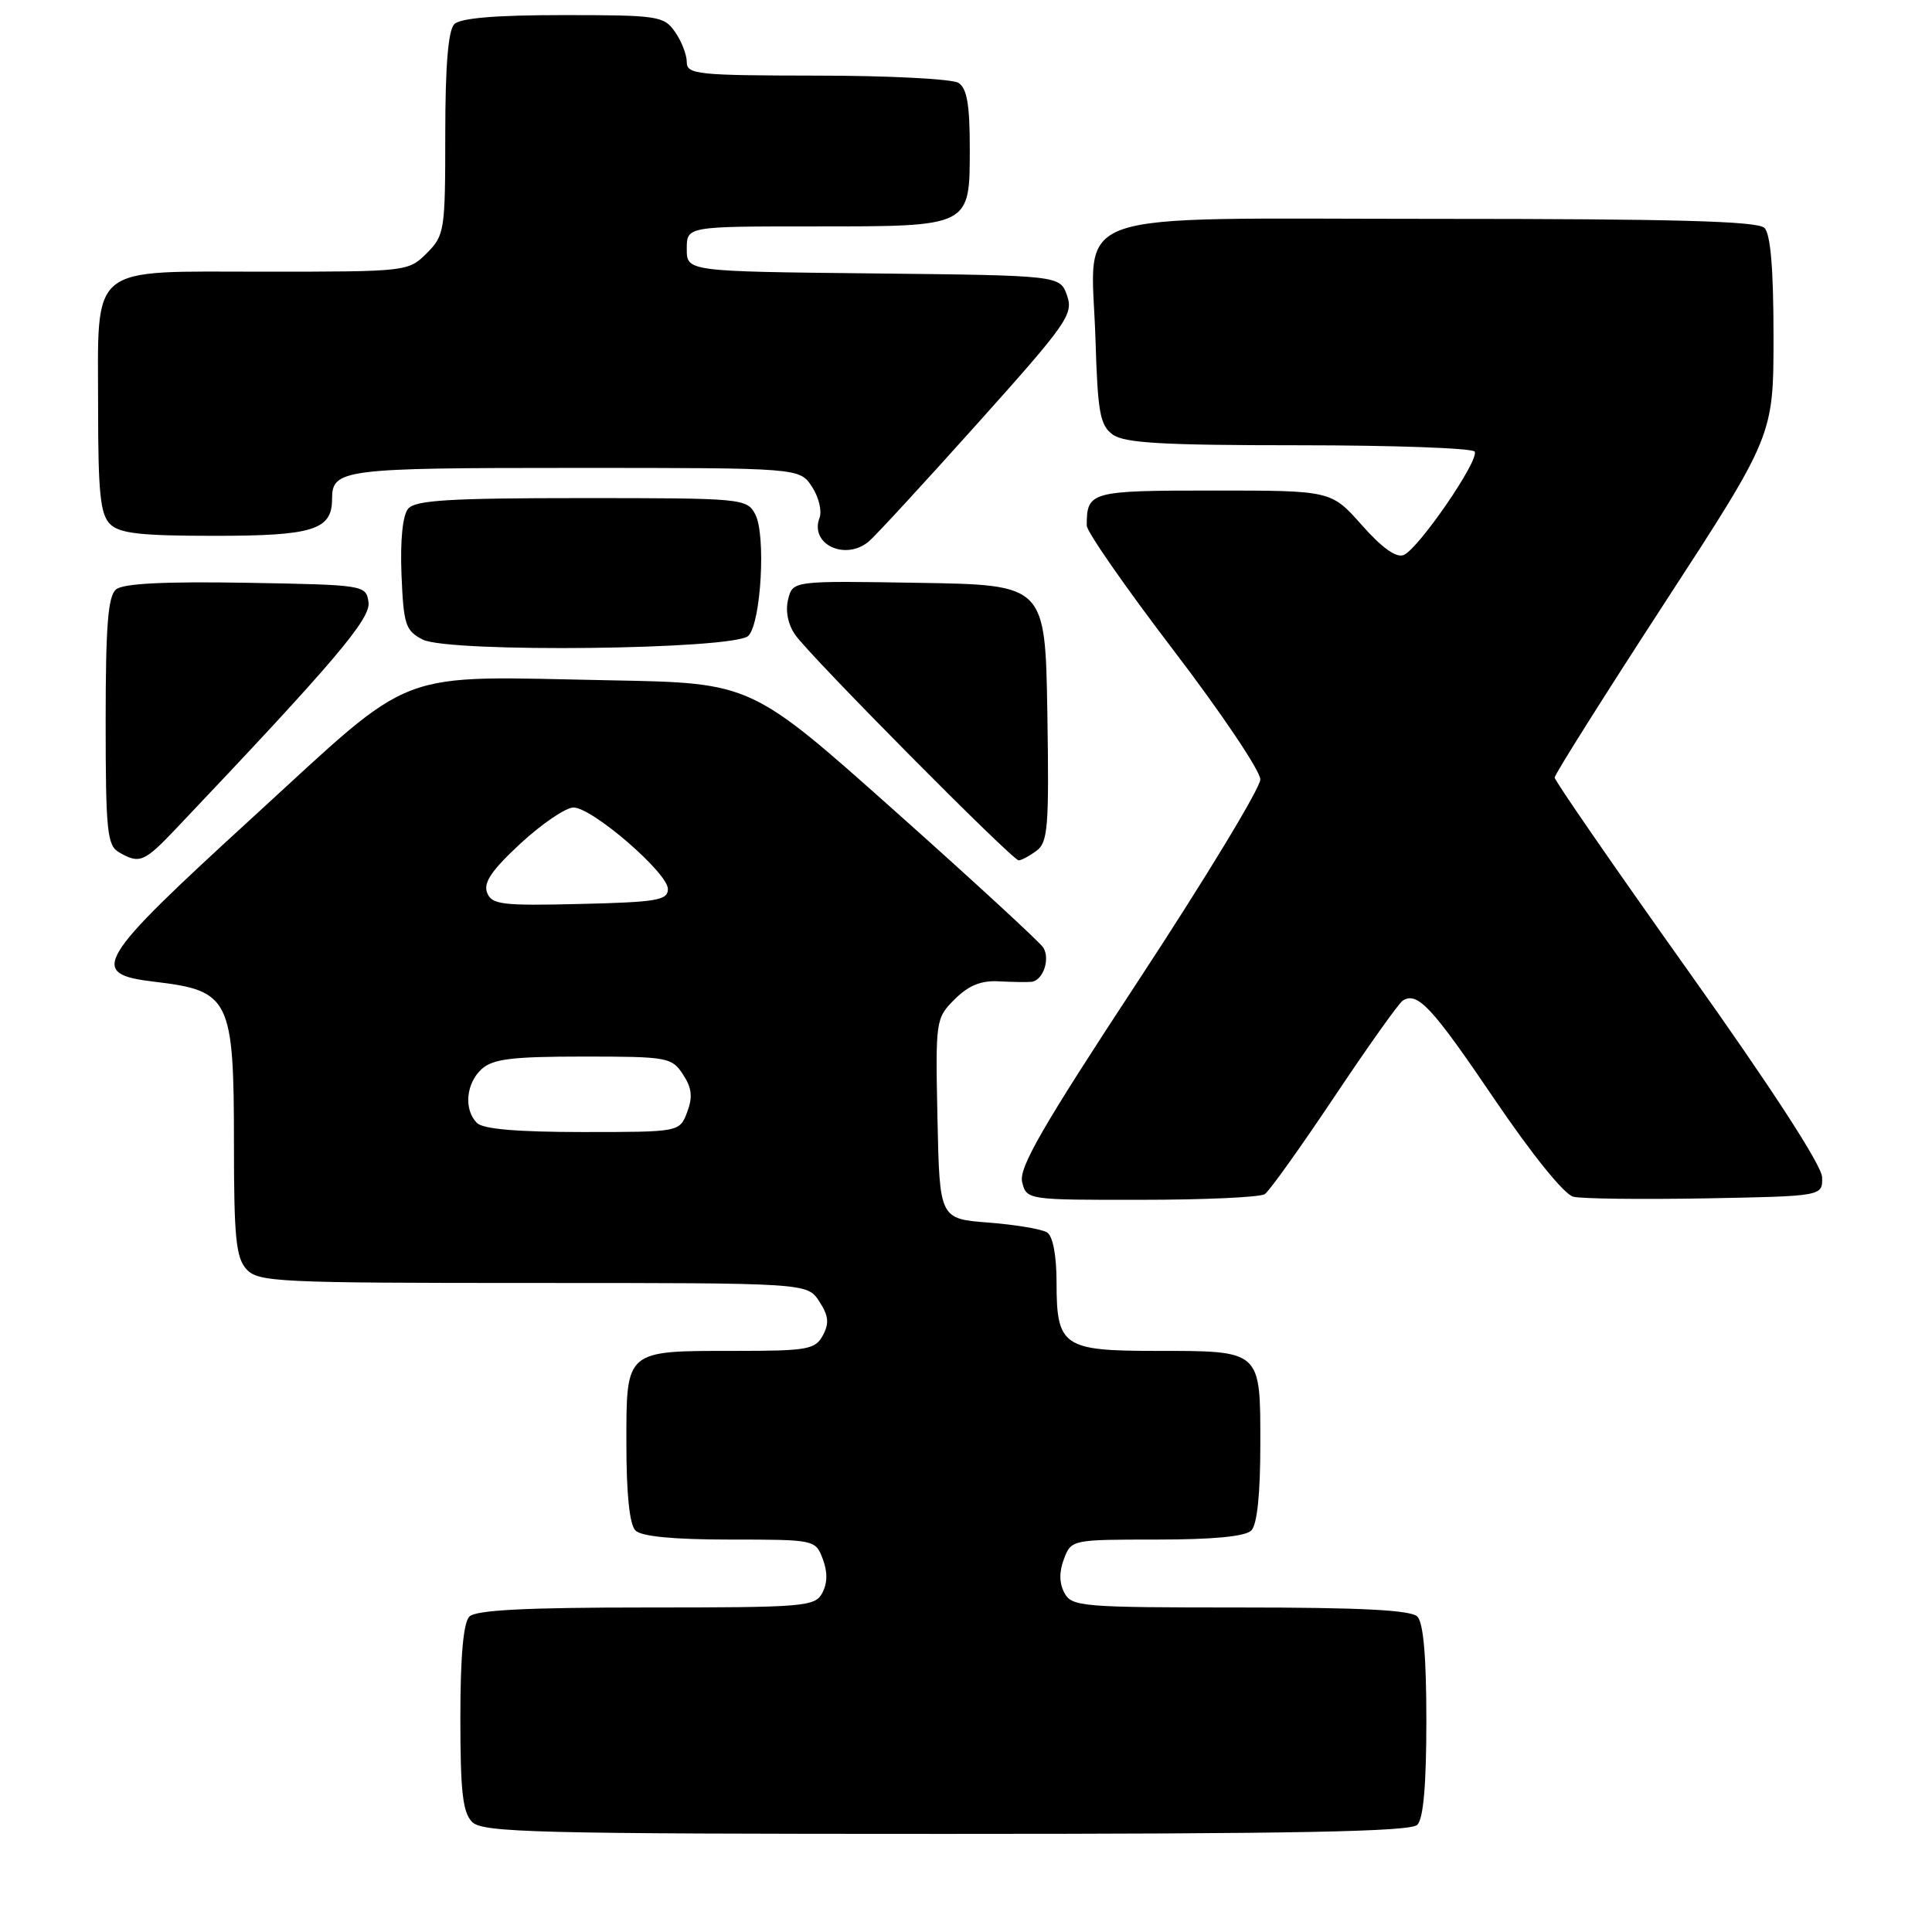 <?xml version="1.0" encoding="UTF-8" standalone="no"?>
<!DOCTYPE svg PUBLIC "-//W3C//DTD SVG 1.1//EN" "http://www.w3.org/Graphics/SVG/1.1/DTD/svg11.dtd" >
<svg xmlns="http://www.w3.org/2000/svg" xmlns:xlink="http://www.w3.org/1999/xlink" version="1.1" viewBox="0 0 256 256">
 <g >
 <path fill="currentColor"
d=" M 187.80 241.80 C 188.61 240.99 189.00 236.47 189.00 228.00 C 189.00 219.53 188.61 215.01 187.80 214.20 C 186.94 213.34 180.32 213.00 164.34 213.00 C 143.35 213.00 142.01 212.89 141.04 211.07 C 140.35 209.78 140.33 208.27 140.98 206.57 C 141.94 204.02 142.04 204.00 153.28 204.00 C 160.75 204.00 165.01 203.59 165.80 202.80 C 166.58 202.02 167.00 197.99 167.00 191.34 C 167.00 178.85 167.17 179.00 153.14 179.00 C 140.88 179.00 140.00 178.40 140.00 169.99 C 140.00 166.39 139.52 163.80 138.75 163.31 C 138.06 162.86 134.57 162.28 131.00 162.00 C 124.50 161.50 124.50 161.50 124.22 148.23 C 123.95 135.17 123.98 134.93 126.50 132.41 C 128.31 130.60 130.00 129.90 132.28 130.03 C 134.05 130.12 136.01 130.16 136.64 130.10 C 138.18 129.97 139.19 127.13 138.25 125.57 C 137.84 124.89 128.96 116.71 118.52 107.41 C 99.54 90.50 99.54 90.50 81.13 90.15 C 51.75 89.60 55.49 88.17 33.59 108.21 C 12.54 127.46 11.60 129.04 20.50 130.09 C 30.49 131.27 31.00 132.32 31.00 151.72 C 31.00 163.92 31.27 166.65 32.65 168.17 C 34.20 169.88 36.71 170.00 70.63 170.00 C 106.95 170.00 106.95 170.00 108.55 172.43 C 109.79 174.33 109.90 175.33 109.04 176.93 C 108.03 178.82 107.02 179.00 97.40 179.00 C 82.77 179.00 83.00 178.80 83.00 191.34 C 83.00 197.99 83.42 202.02 84.20 202.80 C 84.99 203.59 89.25 204.00 96.72 204.00 C 107.96 204.00 108.06 204.02 109.02 206.57 C 109.67 208.27 109.65 209.78 108.96 211.07 C 107.99 212.89 106.65 213.00 85.66 213.00 C 69.68 213.00 63.06 213.34 62.20 214.20 C 61.40 215.00 61.00 219.45 61.00 227.63 C 61.00 237.41 61.31 240.17 62.57 241.43 C 63.97 242.82 71.04 243.00 125.37 243.00 C 171.66 243.00 186.89 242.71 187.80 241.80 Z  M 167.59 158.23 C 168.19 157.83 172.34 152.02 176.81 145.33 C 181.28 138.64 185.36 132.90 185.88 132.58 C 187.83 131.37 189.73 133.41 197.97 145.57 C 202.99 152.98 207.27 158.28 208.47 158.57 C 209.59 158.85 217.47 158.94 226.00 158.79 C 241.50 158.50 241.50 158.50 241.44 156.00 C 241.40 154.43 234.81 144.27 223.69 128.64 C 213.96 114.96 206.00 103.44 206.00 103.03 C 206.00 102.62 212.53 92.26 220.50 80.00 C 235.00 57.72 235.00 57.72 235.00 44.56 C 235.00 35.66 234.61 31.01 233.80 30.20 C 232.90 29.30 221.87 29.00 190.32 29.00 C 140.08 29.00 144.62 27.39 145.16 45.04 C 145.45 54.67 145.76 56.36 147.44 57.58 C 148.98 58.71 154.08 59.00 172.13 59.00 C 184.64 59.00 195.12 59.38 195.40 59.84 C 196.07 60.93 187.97 72.72 186.00 73.54 C 185.01 73.95 183.11 72.59 180.45 69.58 C 176.39 65.00 176.39 65.00 160.80 65.00 C 144.44 65.00 144.00 65.12 144.00 69.64 C 144.00 70.45 149.18 77.89 155.50 86.17 C 161.82 94.45 167.00 102.15 167.00 103.28 C 167.00 104.40 159.77 116.34 150.93 129.80 C 138.12 149.29 134.97 154.75 135.44 156.63 C 136.04 158.99 136.08 159.00 151.27 158.98 C 159.65 158.98 166.99 158.64 167.59 158.23 Z  M 23.42 109.70 C 44.24 87.76 49.14 82.00 48.83 79.80 C 48.50 77.52 48.34 77.50 32.63 77.22 C 21.78 77.04 16.33 77.31 15.38 78.10 C 14.31 78.99 14.00 82.89 14.00 95.57 C 14.00 110.07 14.20 112.02 15.75 112.92 C 18.50 114.52 19.09 114.27 23.42 109.70 Z  M 137.33 112.74 C 138.86 111.63 139.02 109.60 138.78 94.49 C 138.50 77.50 138.50 77.50 121.78 77.23 C 105.05 76.95 105.05 76.95 104.43 79.42 C 104.05 80.94 104.41 82.75 105.37 84.12 C 107.39 87.01 134.14 114.00 134.98 114.00 C 135.33 114.00 136.39 113.44 137.33 112.74 Z  M 99.16 84.25 C 100.85 82.55 101.51 70.83 100.07 68.14 C 98.96 66.05 98.37 66.00 77.09 66.00 C 59.53 66.00 55.02 66.28 54.08 67.41 C 53.35 68.28 53.02 71.60 53.20 76.13 C 53.47 82.78 53.73 83.57 56.00 84.74 C 59.44 86.52 97.32 86.09 99.16 84.25 Z  M 115.12 71.75 C 115.95 71.06 122.41 64.05 129.48 56.16 C 141.41 42.85 142.26 41.64 141.39 39.16 C 140.45 36.50 140.45 36.50 115.73 36.23 C 91.00 35.97 91.00 35.97 91.00 32.98 C 91.00 30.00 91.00 30.00 107.81 30.00 C 128.74 30.00 128.50 30.12 128.50 19.54 C 128.50 13.86 128.12 11.69 127.00 10.98 C 126.17 10.46 117.74 10.02 108.25 10.02 C 92.39 10.00 91.00 9.86 91.00 8.22 C 91.00 7.24 90.30 5.44 89.44 4.22 C 87.97 2.12 87.19 2.00 74.64 2.00 C 65.68 2.00 61.01 2.39 60.20 3.20 C 59.39 4.01 59.00 8.70 59.00 17.75 C 59.00 30.58 58.91 31.18 56.55 33.55 C 54.11 35.98 53.93 36.00 35.10 36.00 C 11.46 36.00 13.00 34.73 13.00 54.15 C 13.00 65.28 13.30 68.15 14.57 69.43 C 15.83 70.69 18.60 71.00 28.50 71.00 C 41.47 71.00 44.00 70.21 44.00 66.13 C 44.00 62.17 45.36 62.00 76.18 62.00 C 105.95 62.00 105.95 62.00 107.59 64.49 C 108.49 65.86 108.94 67.72 108.59 68.62 C 107.26 72.10 111.98 74.36 115.12 71.75 Z  M 63.20 148.80 C 61.43 147.03 61.74 143.55 63.83 141.65 C 65.31 140.31 67.87 140.00 77.31 140.00 C 88.45 140.00 89.02 140.10 90.50 142.37 C 91.68 144.16 91.81 145.36 91.05 147.37 C 90.05 150.00 90.05 150.00 77.22 150.00 C 68.58 150.00 64.01 149.61 63.20 148.80 Z  M 64.54 118.28 C 64.03 116.95 65.16 115.29 68.99 111.75 C 71.82 109.14 74.97 107.00 75.99 107.00 C 78.47 107.00 88.50 115.66 88.50 117.80 C 88.50 119.29 87.04 119.54 76.87 119.78 C 66.49 120.03 65.16 119.87 64.54 118.28 Z "/>
</g>
</svg>